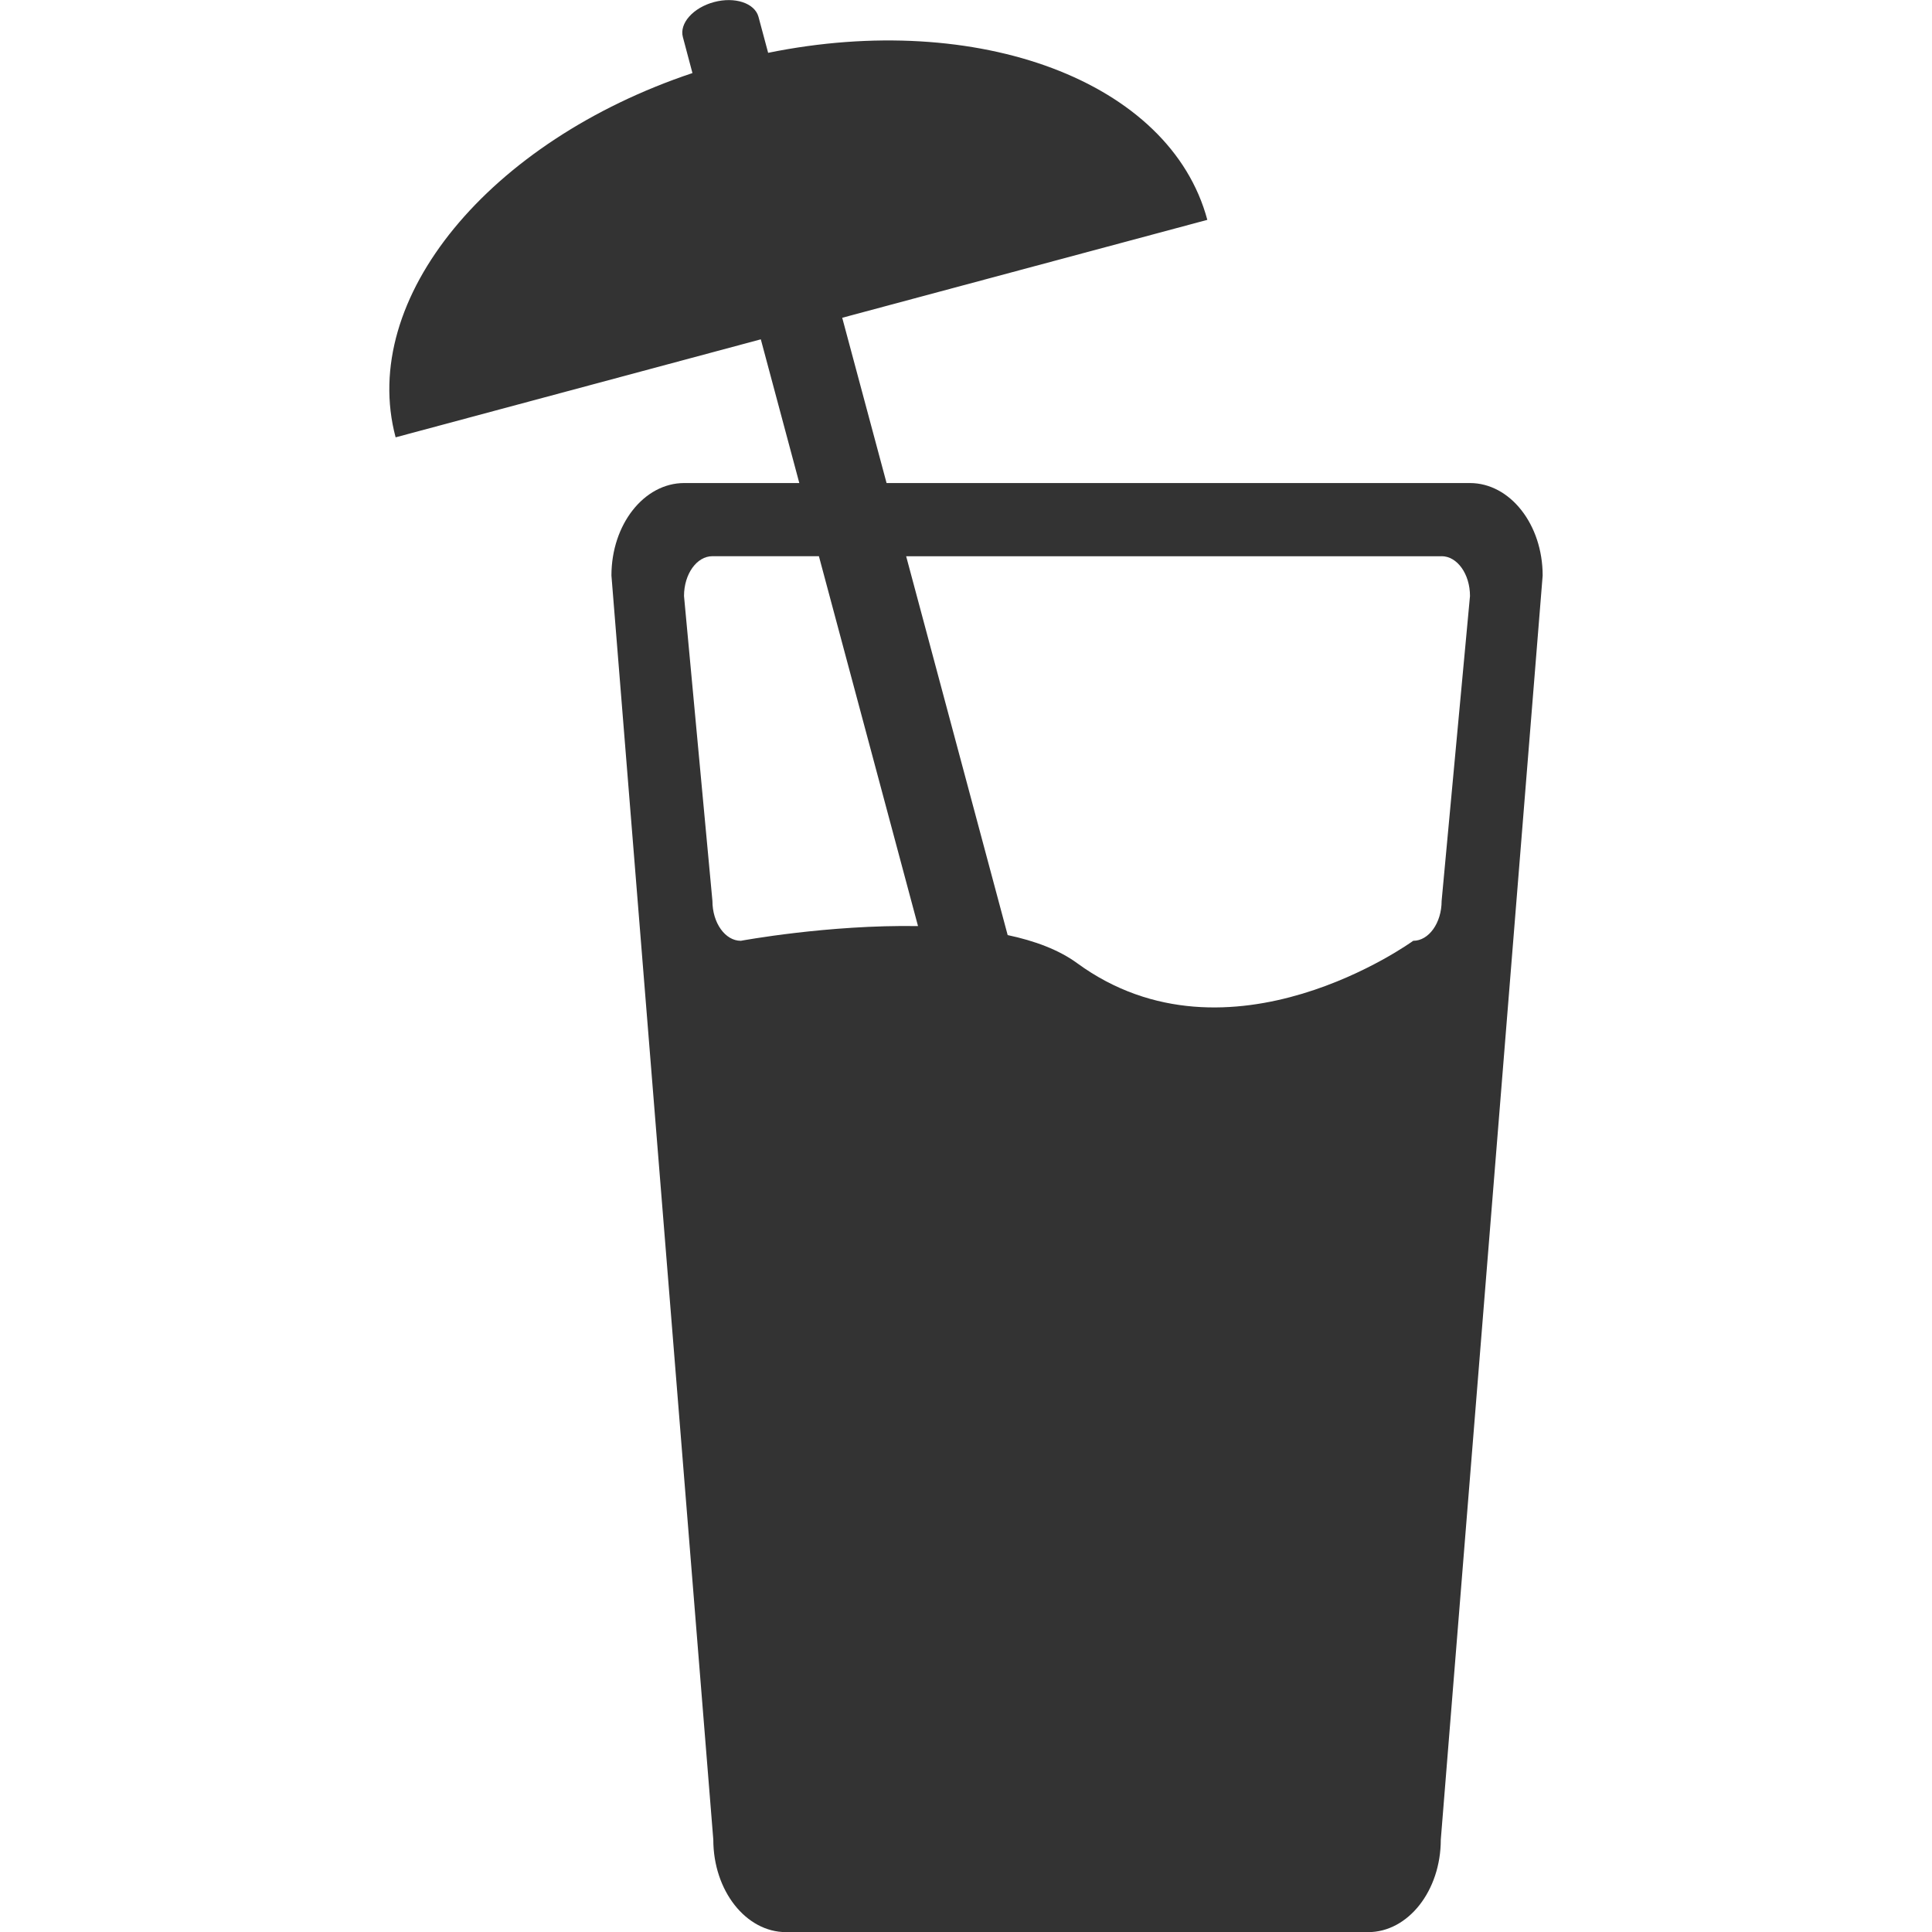 <svg viewBox="0 0 44 44" xmlns="http://www.w3.org/2000/svg" fill-rule="evenodd" clip-rule="evenodd" stroke-linejoin="round" stroke-miterlimit="1.414"><path d="M18.203 10.998l-.876-3.27L9.01 9.96c-.847-3.166 2.137-6.75 6.76-8.296l-.218-.82c-.084-.312.234-.67.71-.797.475-.127.927.024 1.012.336l.22.82c4.777-.973 9.154.64 10.002 3.804l-8.315 2.23 1.01 3.764h13.285c.915 0 1.657.943 1.657 2.106l-2.32 28.79c0 1.162-.742 2.106-1.656 2.106H17.902c-.914 0-1.657-.944-1.657-2.106l-2.32-28.79c0-1.163.742-2.106 1.657-2.106h2.62zm14.63 1.67H20.637l2.312 8.628c.614.13 1.164.334 1.58.638 3.47 2.538 7.656-.508 7.656-.508.356 0 .647-.407.647-.908l.646-6.944c0-.5-.29-.907-.647-.907zM20.907 21.09l-2.257-8.423h-2.425c-.357 0-.647.406-.647.907l.647 6.944c0 .5.29.908.647.908 0 0 1.988-.37 4.035-.335z" fill="#333"/></svg>